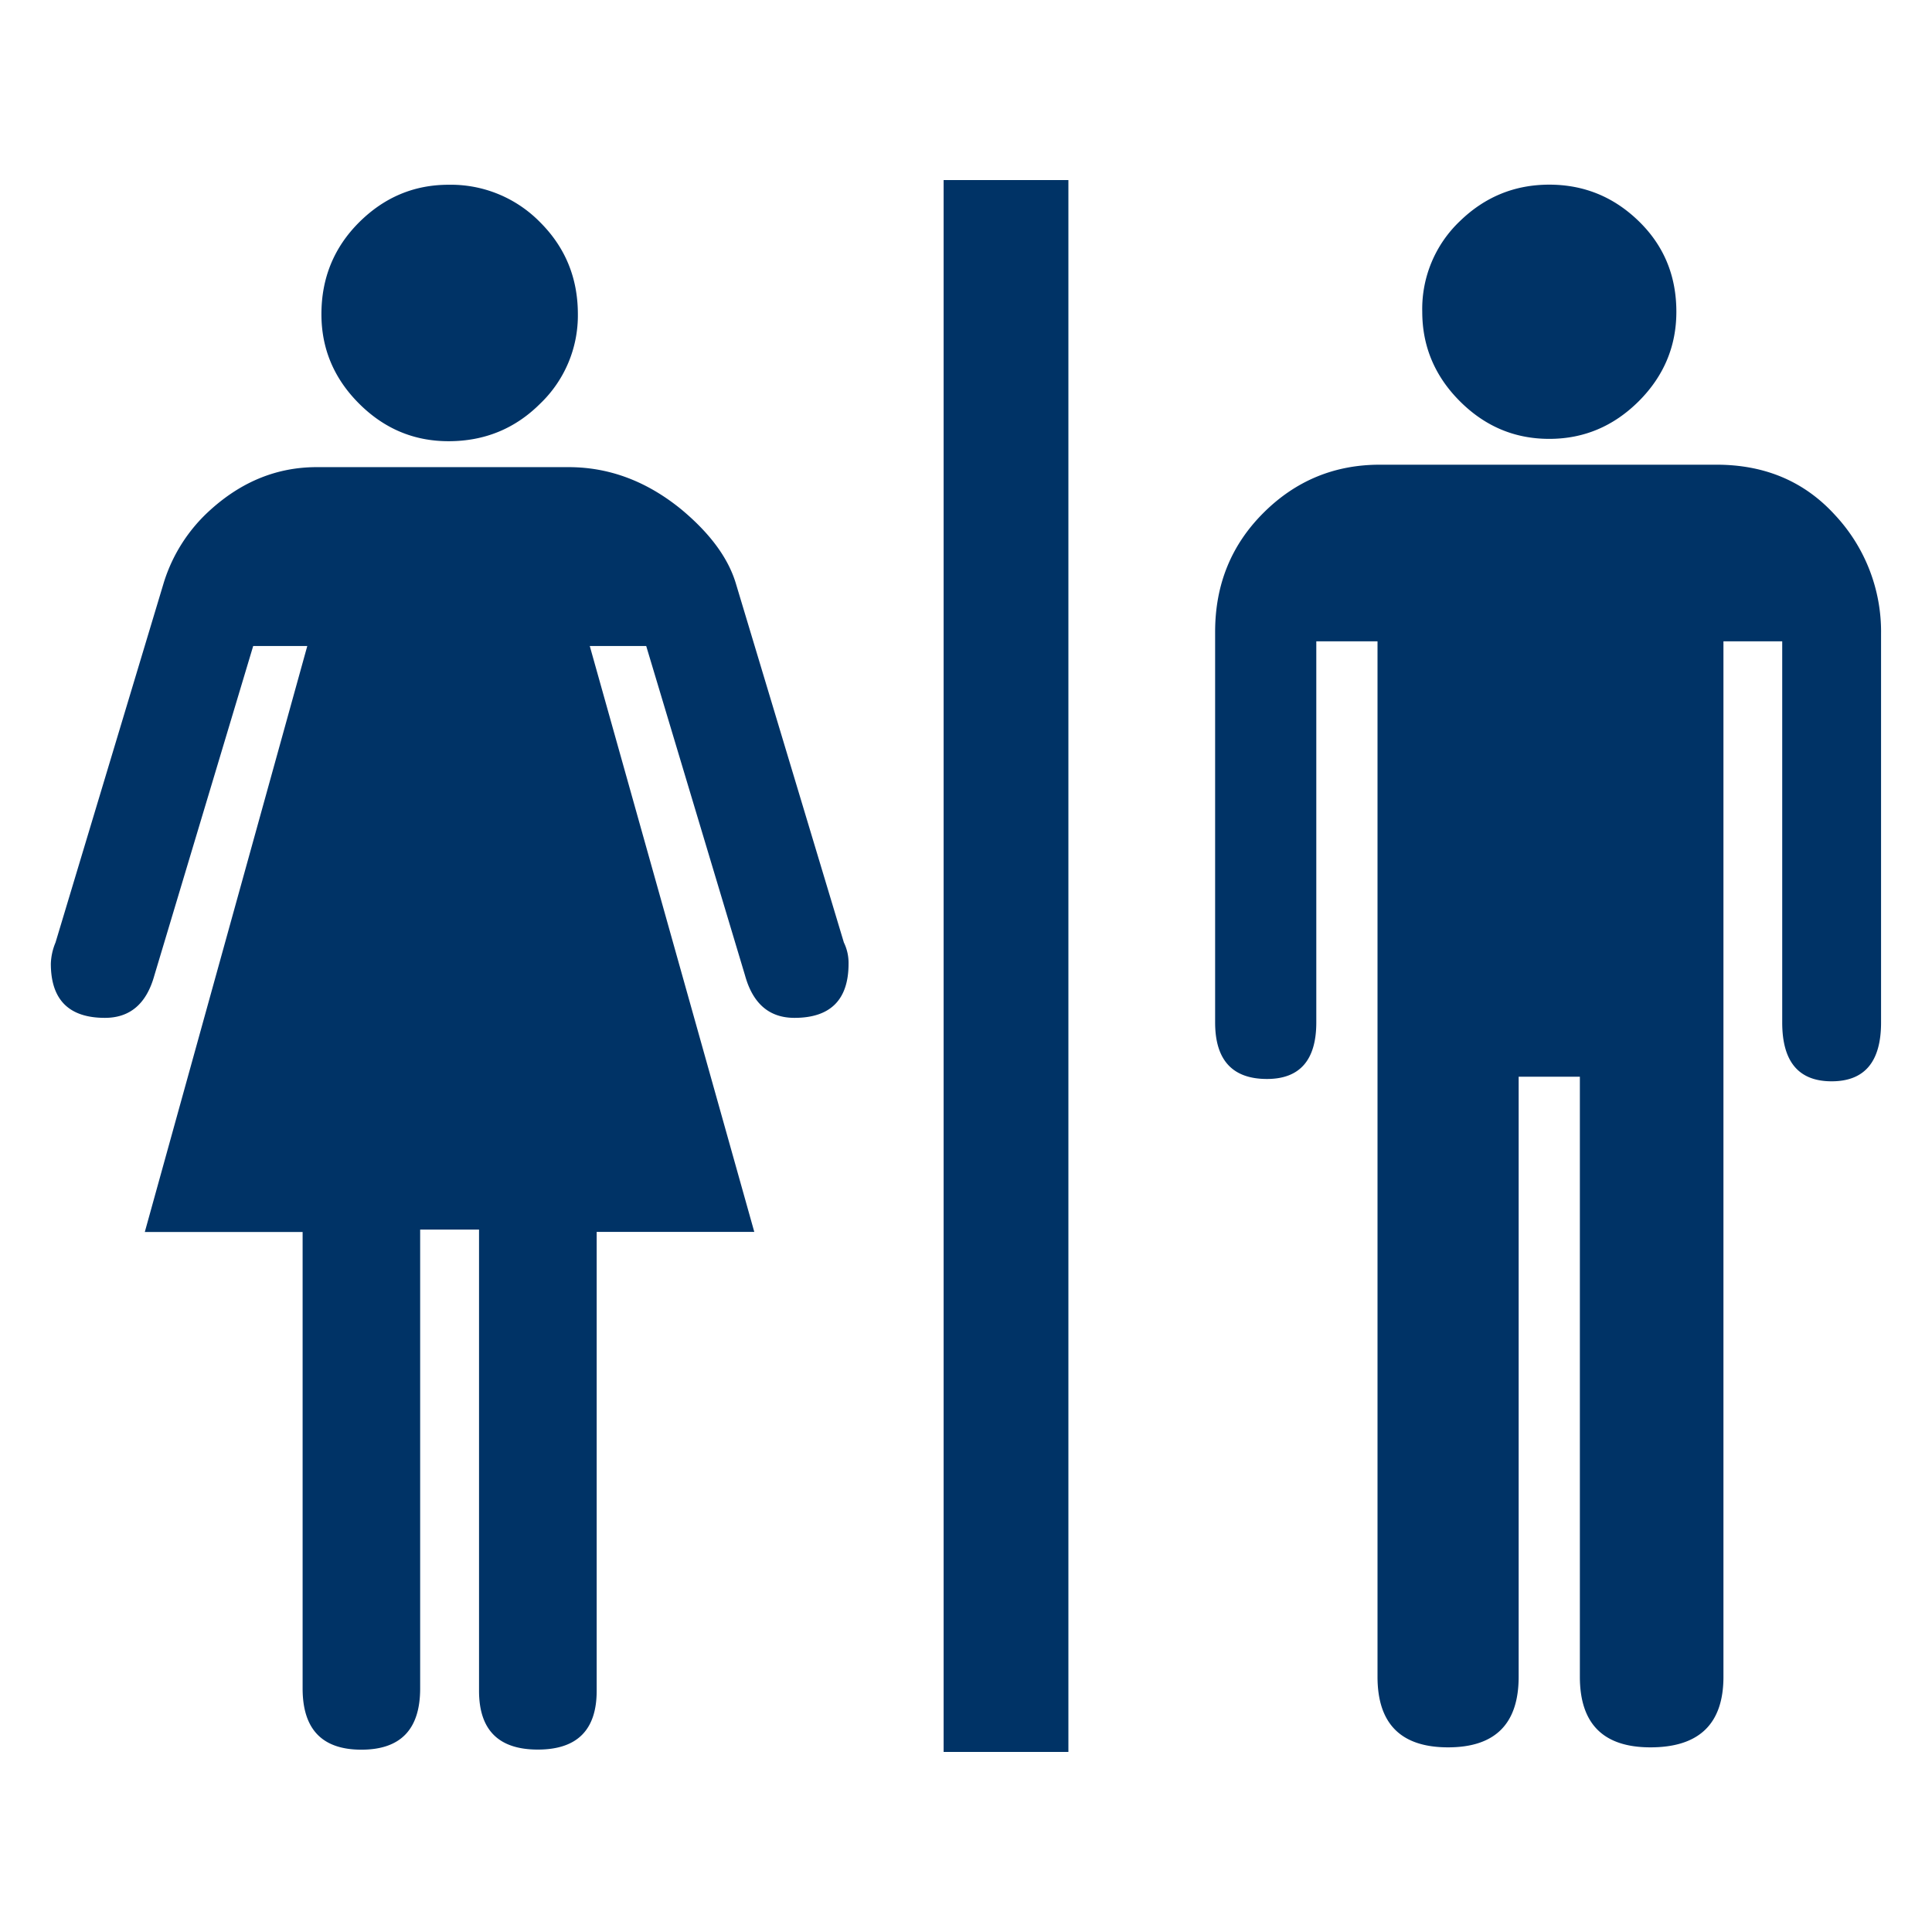 <svg xmlns="http://www.w3.org/2000/svg" width="19" height="19" viewBox="0 0 19 19"><path d="M9.28 17.229h1.227V1.771H9.28v15.458zm-2.046-11.5c-.077-.248-.255-.487-.532-.718-.34-.278-.71-.417-1.11-.417H3.115c-.386 0-.733.139-1.042.417a1.595 1.595 0 0 0-.462.718L.546 9.269a.587.587 0 0 0-.046.208c0 .355.178.533.532.533.247 0 .409-.139.486-.417l.972-3.24h.532l-1.598 5.763h1.552v4.489c0 .401.192.602.578.602s.578-.2.578-.602v-4.513h.579v4.536c0 .386.193.578.578.578.386 0 .579-.192.579-.578v-4.513h1.55L5.8 6.353h.555l.972 3.24c.077.278.239.417.486.417.354 0 .532-.178.532-.533a.457.457 0 0 0-.046-.208l-1.065-3.54zm-2.823-1.39c.354 0 .655-.123.902-.37a1.2 1.2 0 0 0 .37-.879c0-.355-.123-.656-.37-.903a1.228 1.228 0 0 0-.902-.37c-.34 0-.633.124-.88.37-.247.247-.37.548-.37.903 0 .339.123.632.37.879s.54.37.88.37zm10.825-.023c.34 0 .633-.124.88-.37.247-.247.37-.541.37-.88 0-.354-.123-.651-.37-.891s-.54-.359-.88-.359-.633.12-.879.359a1.19 1.19 0 0 0-.37.891c0 .339.123.633.37.88s.539.37.879.37zm2.813.752c-.301-.332-.69-.498-1.169-.498h-3.31c-.447 0-.829.158-1.146.475s-.474.706-.474 1.169v3.841c0 .37.17.556.51.556.323 0 .485-.186.485-.556V6.307h.602V16.49c0 .463.231.694.694.694s.694-.231.694-.694v-5.901h.602v5.901c0 .463.231.694.694.694.479 0 .718-.231.718-.694V6.307h.578v3.749c0 .386.162.578.486.578s.486-.192.486-.578V6.237a1.68 1.68 0 0 0-.45-1.169z" fill="#036"/></svg>